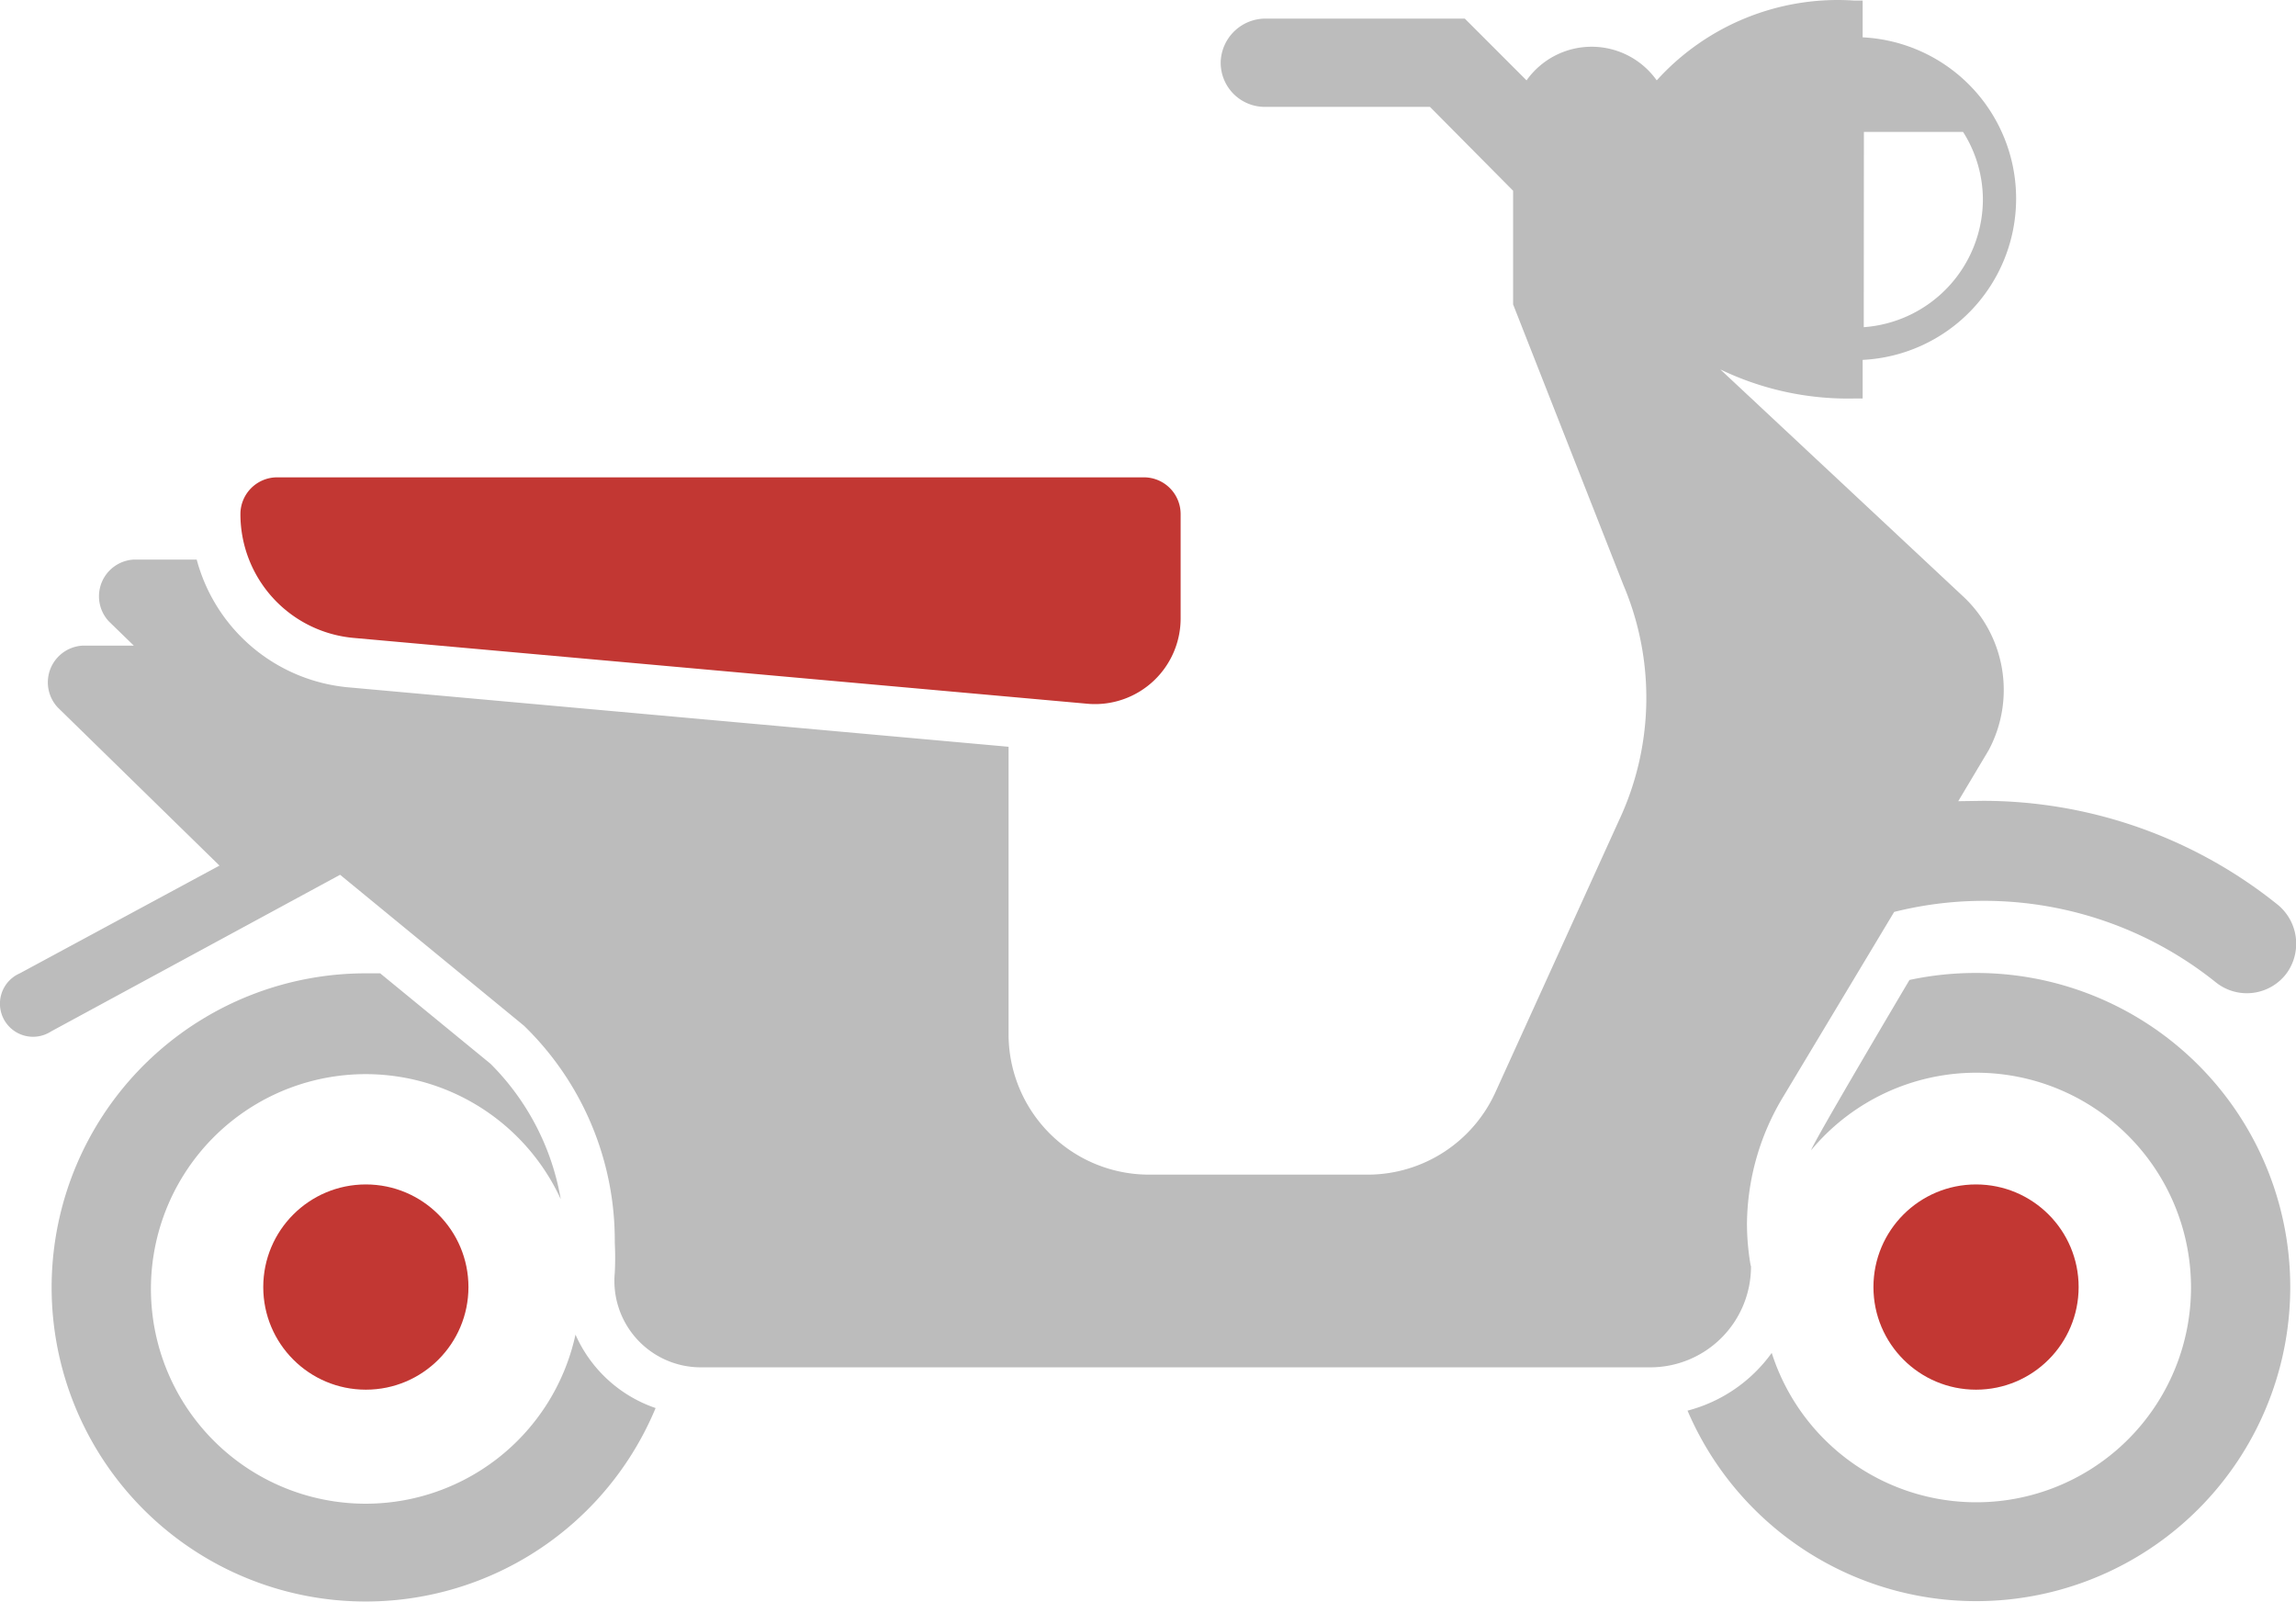 <svg xmlns="http://www.w3.org/2000/svg" width="70" height="48.819" viewBox="0 0 70 48.819">
  <g id="Group_16" data-name="Group 16" transform="translate(114.44 -624)">
    <path id="Path_68" data-name="Path 68" d="M18.125,47.7a6.547,6.547,0,1,1-.448-4.137,7.668,7.668,0,0,0-2.141-4.126L12.172,36.68h-.437a9.574,9.574,0,1,0,8.834,13.251,4.126,4.126,0,0,1-2.444-2.242Z" transform="translate(-115.021 616.989)" fill="#bcbcbc"/>
    <path id="Path_69" data-name="Path 69" d="M55.44,36.67a9.6,9.6,0,0,0-2.029.213s-2.9,4.888-3,5.191a6.547,6.547,0,1,1-1.2,6.177,4.585,4.585,0,0,1-2.567,1.76,9.574,9.574,0,1,0,8.8-13.341Z" transform="translate(-109.635 616.988)" fill="#bcbcbc"/>
    <circle id="Ellipse_2" data-name="Ellipse 2" cx="3.128" cy="3.128" r="3.128" transform="translate(-106.414 660.104)" fill="#c23733"/>
    <circle id="Ellipse_3" data-name="Ellipse 3" cx="3.128" cy="3.128" r="3.128" transform="translate(-57.323 660.104)" fill="#c23733"/>
    <path id="Path_70" data-name="Path 70" d="M10.743,28.089,33.164,30.1a2.612,2.612,0,0,0,2.791-2.635v-3.15a1.121,1.121,0,0,0-1.121-1.121H8.411A1.121,1.121,0,0,0,7.29,24.311a3.789,3.789,0,0,0,3.453,3.778Z" transform="translate(-114.4 615.356)" fill="#c23733"/>
    <path id="Path_71" data-name="Path 71" d="M54.124,48.786a7.522,7.522,0,0,1-.112-1.267,7.6,7.6,0,0,1,1.121-3.9L58.5,38.012a11.289,11.289,0,0,1,9.8,2.141,1.513,1.513,0,0,0,2.164-.269,1.536,1.536,0,0,0-.291-2.108,14.35,14.35,0,0,0-8.969-3.15l-.751.011.93-1.558a3.9,3.9,0,0,0-.807-4.709L53.2,21.476a8.969,8.969,0,0,0,4.081.886h.258V21.185a4.922,4.922,0,0,0,0-9.832V10.232h-.258a7.444,7.444,0,0,0-6.02,2.433,2.433,2.433,0,0,0-3.969,0l-1.883-1.883H39.348a1.368,1.368,0,0,0-1.379,1.278,1.345,1.345,0,0,0,1.345,1.413h5.034l2.534,2.556v3.464l3.363,8.554a8.8,8.8,0,0,1-.146,7.2l-3.756,8.262a4.282,4.282,0,0,1-3.834,2.511H35.783A4.282,4.282,0,0,1,31.5,41.734V32.978L11.322,31.162a5.28,5.28,0,0,1-4.574-3.89H4.831a1.121,1.121,0,0,0-.762,1.883l.762.74H3.272a1.121,1.121,0,0,0-.762,1.883L7.443,36.6,1.355,39.884a1.009,1.009,0,1,0,.953,1.771L11.12,36.88l5.605,4.6a9.114,9.114,0,0,1,2.769,6.614,8.7,8.7,0,0,1,0,.919,2.635,2.635,0,0,0,2.623,2.881H51.052a3.072,3.072,0,0,0,3.083-3.083Zm3.453-34.551H60.6a3.857,3.857,0,0,1,.605,2.074,3.913,3.913,0,0,1-3.632,3.879Z" transform="translate(-115.191 613.785)" fill="#bcbcbc"/>
  </g>
</svg>
